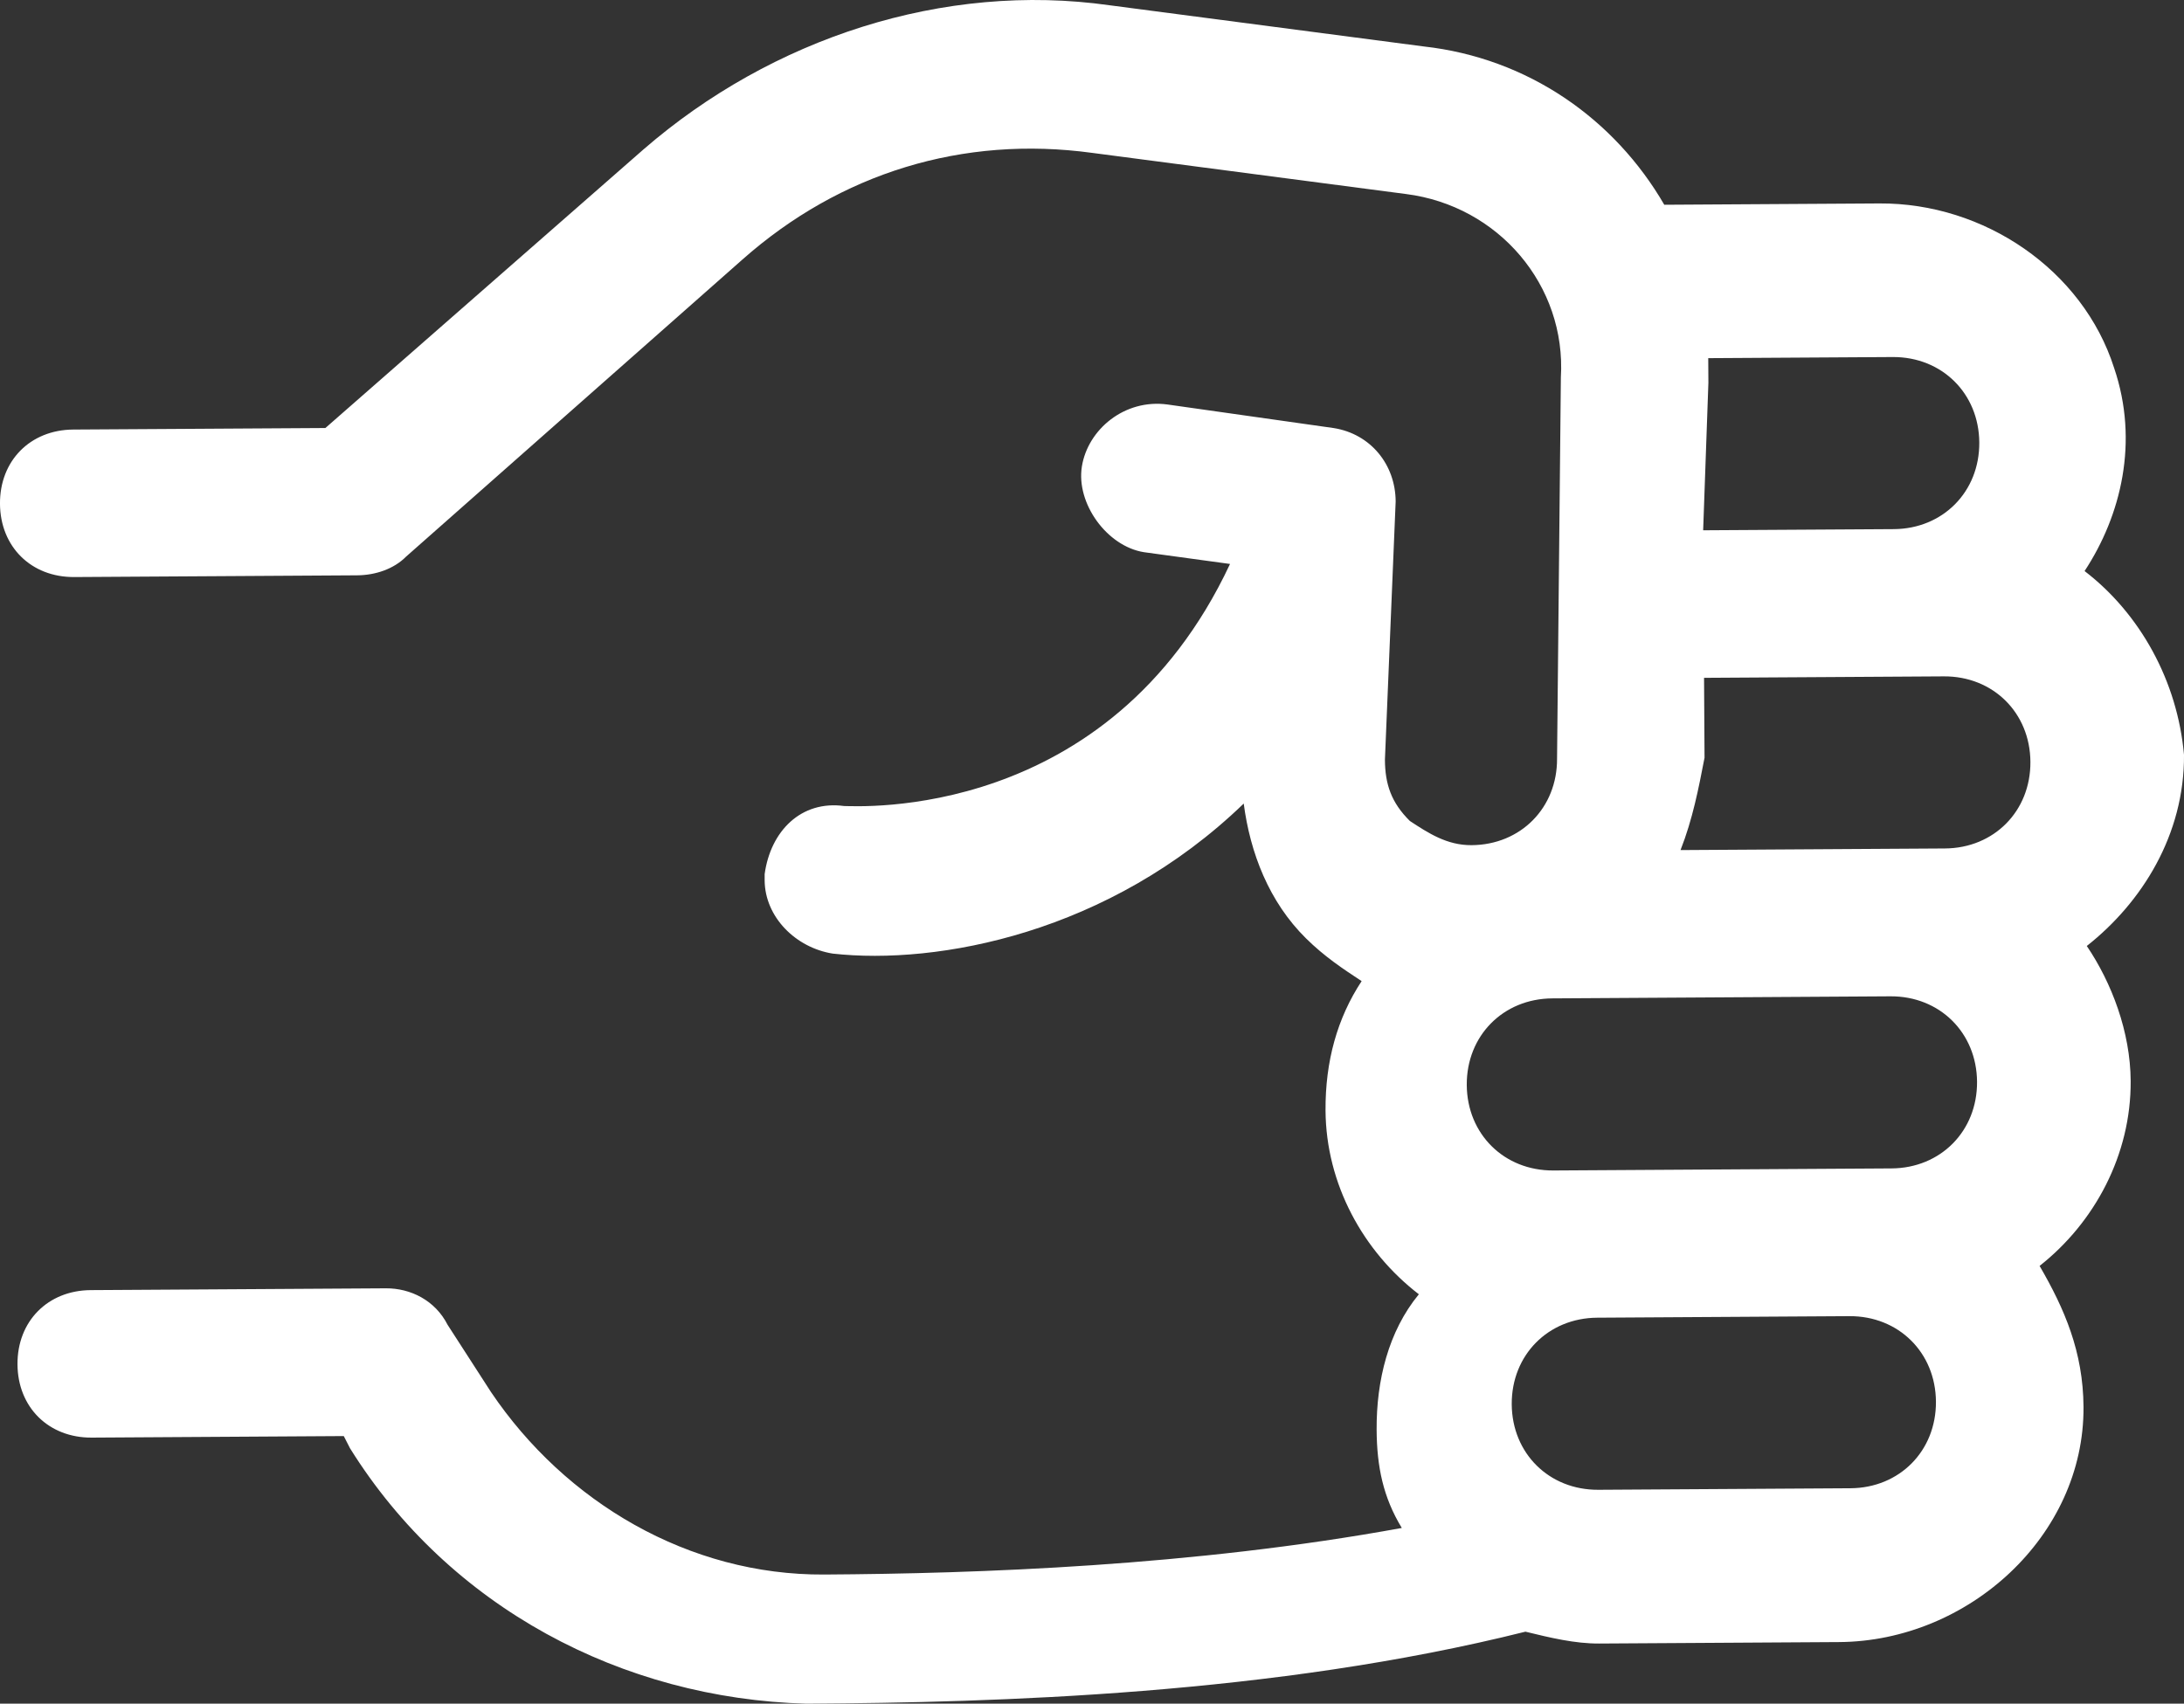 <?xml version="1.0" encoding="UTF-8" standalone="no"?>
<svg
   width="198.935pt"
   height="155.216pt"
   version="1.1"
   viewBox="0 0 198.935 155.216"
   id="svg438"
   sodipodi:docname="noun-game-3971461.svg"
   inkscape:version="1.2.1 (9c6d41e410, 2022-07-14)"
   inkscape:export-filename="rock2.svg"
   inkscape:export-xdpi="96"
   inkscape:export-ydpi="96"
   xmlns:inkscape="http://www.inkscape.org/namespaces/inkscape"
   xmlns:sodipodi="http://sodipodi.sourceforge.net/DTD/sodipodi-0.dtd"
   xmlns="http://www.w3.org/2000/svg"
   xmlns:svg="http://www.w3.org/2000/svg">
  <rect x="0" y="0" width="198.935" height="155.216" fill="#333333" stroke="none"/>
  <sodipodi:namedview
     id="namedview440"
     pagecolor="#ffffff"
     bordercolor="#ffffff"
     borderopacity="1"
     inkscape:showpageshadow="2"
     inkscape:pageopacity="0.0"
     inkscape:pagecheckerboard="0"
     inkscape:deskcolor="#b5b5b5"
     inkscape:document-units="pt"
     showgrid="false"
     inkscape:zoom="0.39803571"
     inkscape:cx="-656.97622"
     inkscape:cy="192.19381"
     inkscape:window-width="1920"
     inkscape:window-height="1001"
     inkscape:window-x="-9"
     inkscape:window-y="-9"
     inkscape:window-maximized="1"
     inkscape:current-layer="svg438" />
  <defs
     id="defs350" />
  <path
     d="m 189.882,52.023 c 3.329,-5.059 4.967,-11.793 2.688,-18.497 -2.855,-8.944 -11.854,-15.049 -21.373,-14.991 l -19.602,0.12 c -4.528,-7.812 -12.402,-13.366 -21.928,-14.425 L 101.085,0.482 C 85.95,-1.664 70.301,3.471 58.605,13.62 l -28.967,25.376 -22.961,0.14 c -3.922,0.024 -6.702,2.842 -6.678,6.76 C 0.024,49.818 2.842,52.598 6.76,52.574 l 25.762,-0.157 c 1.68,-0.01 3.356,-0.579 4.47,-1.707 l 30.636,-27.066 c 8.913,-7.894 20.091,-11.322 31.863,-9.714 l 28.582,3.748 c 8.405,1.07 14.61,8.309 14.102,16.715 l -0.347,34.722 c 0.027,4.48 -3.312,7.86 -7.792,7.887 -2.238,0.014 -3.929,-1.097 -5.615,-2.204 -1.69,-1.669 -2.259,-3.346 -2.272,-5.588 l 0.978,-23.526 c -0.02,-3.359 -2.276,-6.146 -5.643,-6.684 l -15.134,-2.146 c -3.925,-0.535 -7.267,2.283 -7.805,5.649 -0.538,3.363 2.283,7.267 5.649,7.805 l 7.846,1.073 c -11.055,23.588 -34.026,22.048 -35.147,22.055 -3.925,-0.535 -6.705,2.279 -7.244,6.205 v 0.559 c 0.021,3.359 2.838,6.143 6.201,6.681 9.526,1.063 25.188,-1.833 37.437,-13.67 0.586,4.477 2.293,8.947 5.677,12.286 1.69,1.669 3.376,2.78 5.063,3.891 -2.218,3.373 -3.315,7.302 -3.288,11.782 0.041,6.719 3.438,12.858 8.501,16.749 -2.78,3.376 -3.874,7.864 -3.847,12.344 0.02,3.359 0.596,6.157 2.293,8.947 -19.018,3.475 -38.616,4.158 -52.616,4.243 -12.32,0.075 -23.561,-6.575 -30.34,-16.616 l -3.959,-6.136 c -1.135,-2.231 -3.38,-3.339 -5.622,-3.325 l -26.878,0.164 c -3.922,0.024 -6.702,2.842 -6.678,6.76 0.024,3.922 2.842,6.702 6.76,6.678 l 22.961,-0.14 0.569,1.114 c 9.05,14.504 24.781,22.81 41.584,23.267 17.359,-0.106 42.555,-0.818 65.481,-6.56 2.242,0.545 4.487,1.094 6.726,1.08 l 21.84,-0.133 c 11.762,-0.072 22.34,-9.656 22.268,-21.417 -0.031,-5.039 -1.734,-8.95 -4,-12.855 5.015,-3.953 8.337,-10.129 8.296,-16.852 -0.027,-4.48 -1.734,-8.95 -3.997,-12.296 5.015,-3.953 8.899,-10.132 8.855,-17.413 -0.596,-6.719 -3.993,-12.859 -9.055,-16.746 z m -34.746,-3.71 0.477,-13.444 -0.014,-2.238 16.801,-0.102 c 4.48,-0.027 7.86,3.312 7.888,7.792 0.027,4.48 -3.312,7.86 -7.792,7.887 z m 13.316,71.6 c 4.48,-0.027 7.86,3.312 7.888,7.792 0.027,4.48 -3.312,7.86 -7.792,7.887 l -22.96,0.14 c -4.481,0.027 -7.86,-3.312 -7.888,-7.792 -0.027,-4.48 3.312,-7.86 7.792,-7.887 z m 3.744,-29.14 c 4.48,-0.027 7.86,3.312 7.888,7.792 0.027,4.48 -3.312,7.86 -7.792,7.887 l -30.8,0.188 c -4.48,0.027 -7.86,-3.312 -7.888,-7.792 -0.027,-4.48 3.312,-7.86 7.792,-7.887 z m 4.957,-13.471 -24.078,0.147 c 1.104,-2.808 1.645,-5.612 2.187,-8.412 l -0.044,-7.281 21.84,-0.133 c 4.48,-0.027 7.86,3.312 7.887,7.792 0.027,4.48 -3.312,7.86 -7.792,7.887 z"
     id="path912"
     inkscape:export-filename="rock1.svg"
     inkscape:export-xdpi="96"
     inkscape:export-ydpi="96"
     style="fill:#ffffff" />
</svg>
